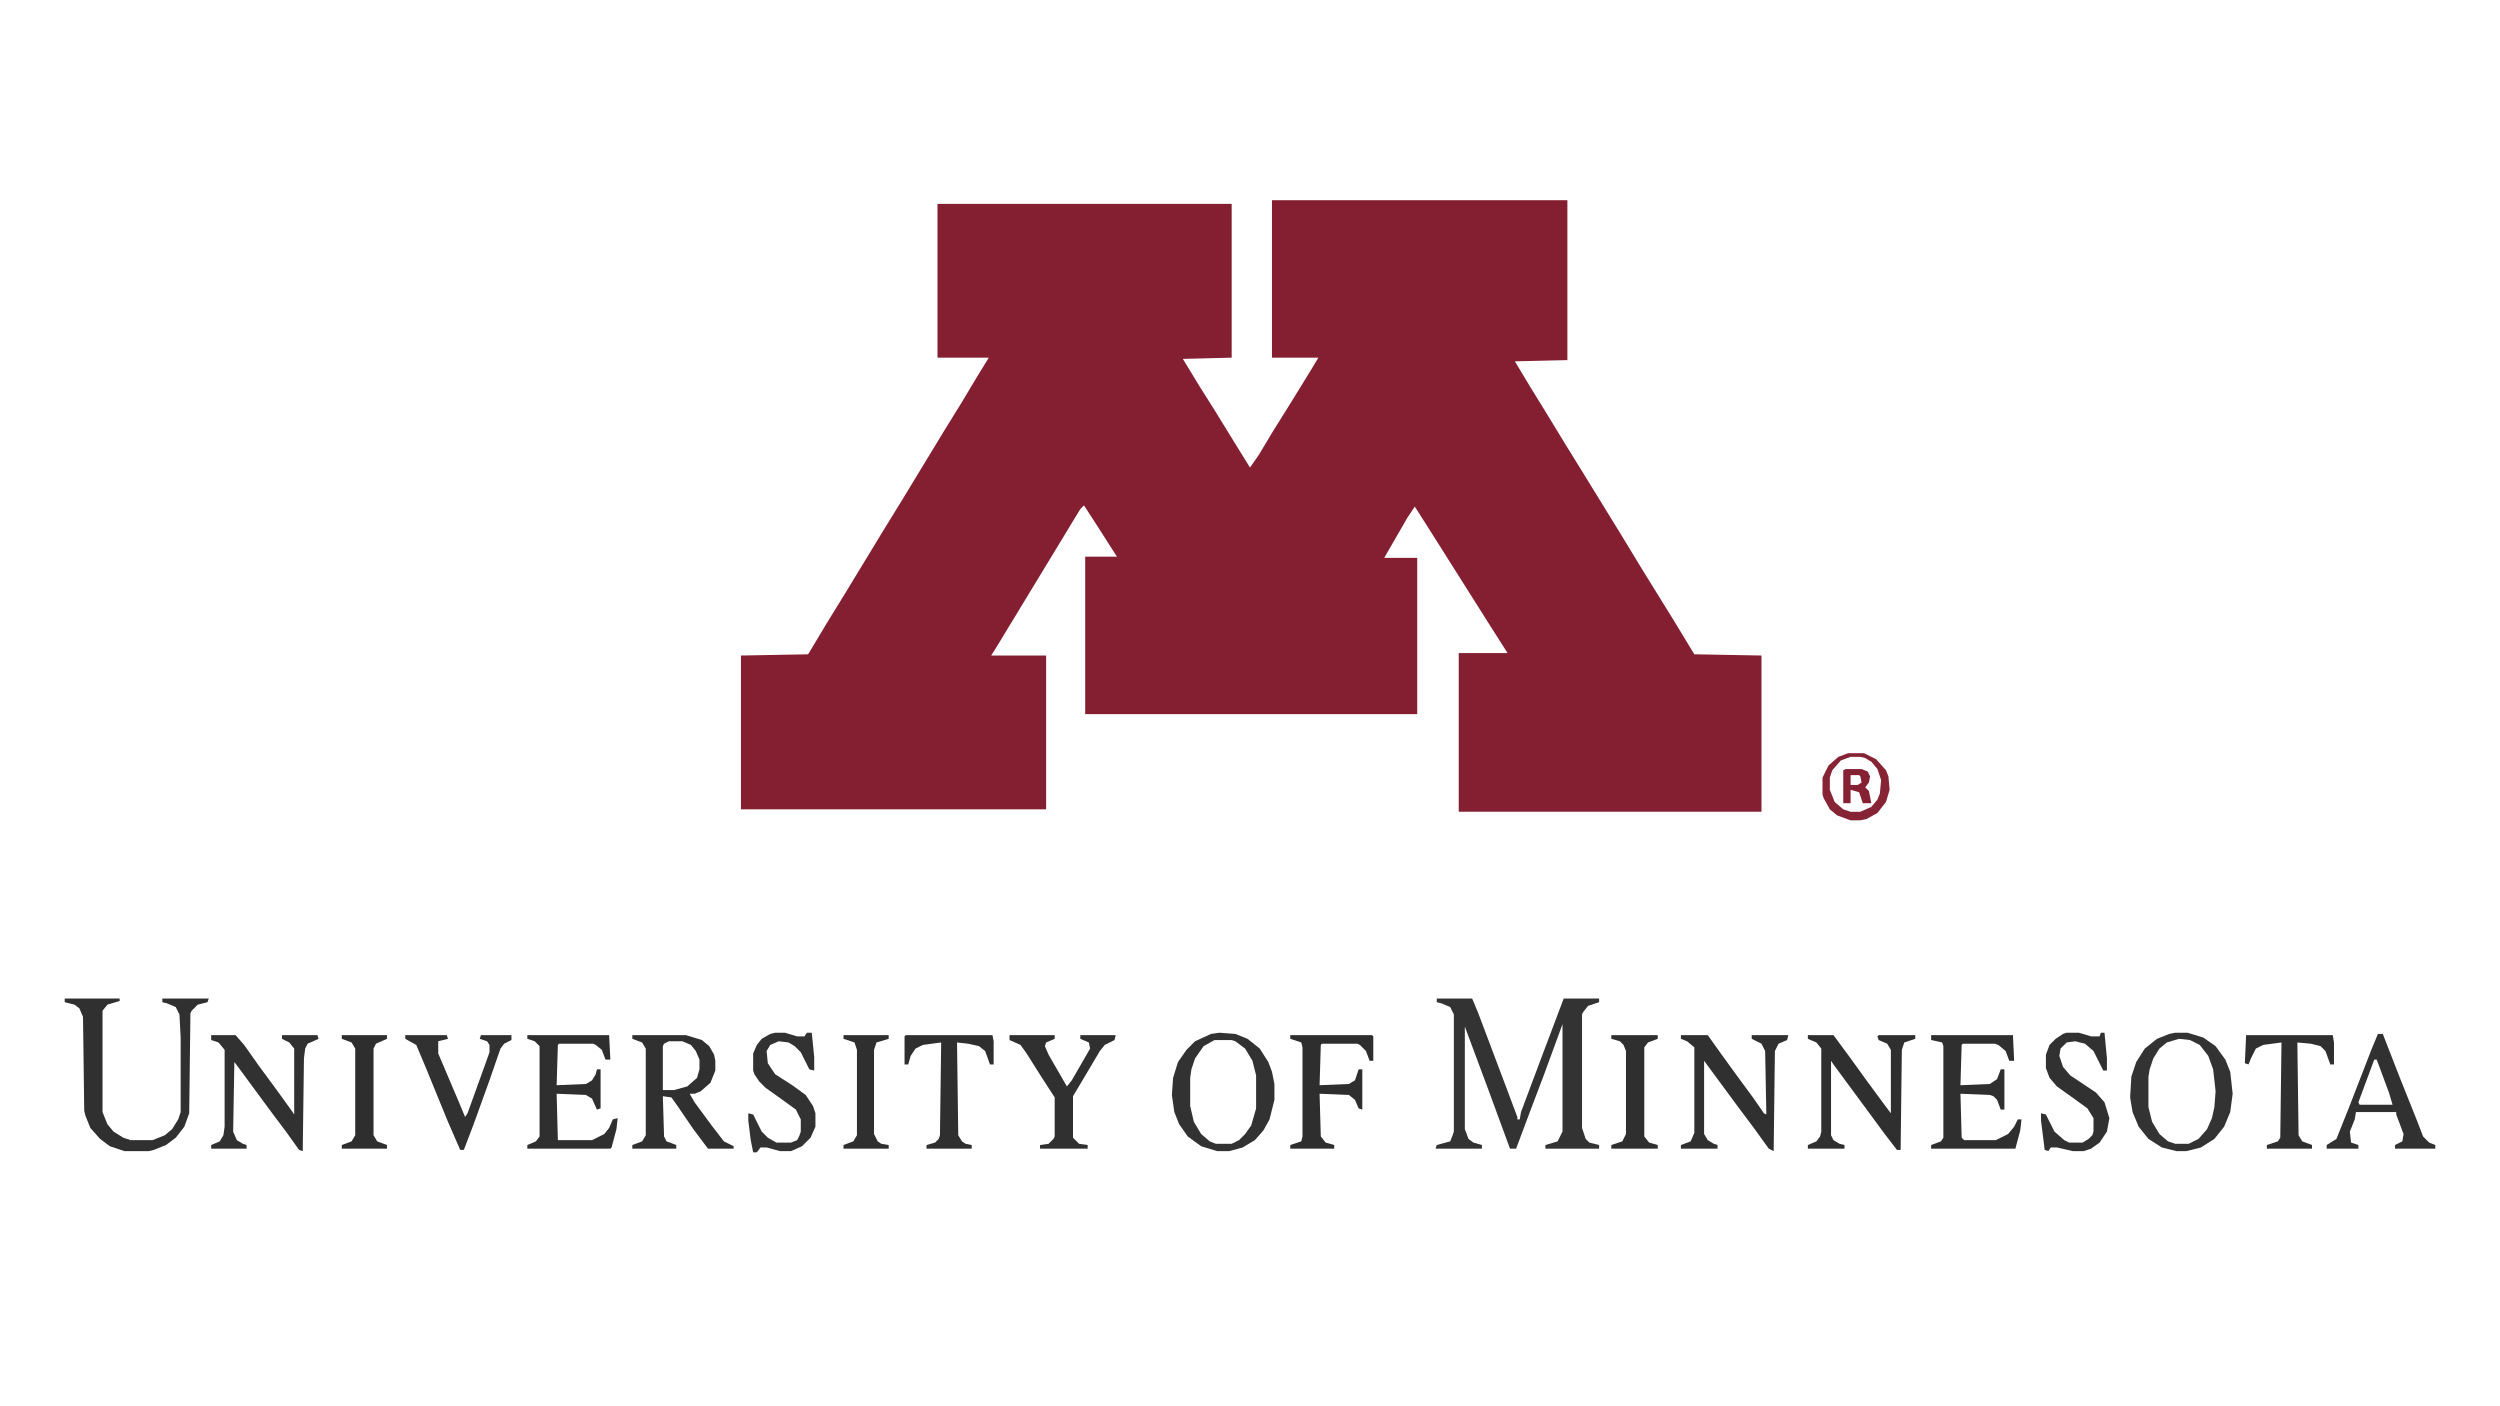 <?xml version="1.0" encoding="UTF-8"?>
<svg version="1.1" viewBox="0 0 2048 1152" width="3840" height="2160" xmlns="http://www.w3.org/2000/svg">
<path transform="translate(1042,164)" d="m0 0h242v131l-43 1 12 20 16 26 14 23 13 21 32 52 17 28 26 42 17 28 55 1v128h-248v-130h40l-14-22-48-76-14-22-6 9-15 26-4 7h27v128h-272v-129h26l-16-25-11-17-3 3-68 112-5 8h45v126h-250v-126l55-1 15-25 16-26 17-28 14-23 16-26 34-56 13-21 12-20 11-18h-42v-126h241v126l-40 1 14 23 12 19 16 26 13 21 7-10 12-20 15-24 16-26 6-10h-38z" fill="#841F32"/>
<path transform="translate(1177,818)" d="m0 0h29l5 12 23 61 9 24v2h2l1-6 18-48 17-45h29v3l-9 3-4 5-1 2v93l3 9 3 3 8 2v3h-44v-3l10-3 4-8v-88l-15 41-11 29-12 32h-5l-18-49-19-51v84l3 8 4 3 7 2v3h-38l1-3 11-3 2-5 1-3v-96l-3-6-7-3-4-1z" fill="#343334"/>
<path transform="translate(53,818)" d="m0 0h45v2l-10 3-4 5v83l4 10 5 6 8 5 6 2h18l10-4 6-5 5-8 2-6v-61l-1-19-3-6-7-3-4-1v-3h38l-1 3-8 2-5 5-1 2-1 82-4 11-7 9-8 6-10 4-4 1h-20l-12-4-8-6-8-9-4-10-1-4-1-77-3-7-4-3-8-2z" fill="#313031"/>
<path transform="translate(518,848)" d="m0 0h44l13 4 6 5 4 7 1 5v8l-4 10-8 7-5 2h-4l4 7 14 19 10 13 8 4v2h-21l-12-16-13-19-5-7-7-1 1 33 2 4 8 3v3h-36v-3l8-3 3-5v-71l-3-5-8-3zm30 5-4 2-1 2v36h9l11-3 8-7 2-7v-8l-3-7-4-5-7-3z" fill="#303030"/>
<path transform="translate(1481,848)" d="m0 0h21l14 19 13 18 14 19 6 8v-52l-3-5-7-3-1-3 1-1h30v3l-9 3-2 6-1 82h-3l-10-13-42-57-2-3v61l2 4 5 3 4 1v3h-30v-3l7-3 3-4 1-4v-68l-4-5-7-3z" fill="#302F30"/>
<path transform="translate(1377,848)" d="m0 0h22l10 14 13 18 14 19 9 13 2 1-1-52-3-6-8-4v-3h30l-1 4-7 3-3 6-1 82-4-2-13-18-12-16-28-38v60l3 5 5 3 3 1v3h-30v-3l8-3 3-7v-70l-6-5-5-2z" fill="#313031"/>
<path transform="translate(173,848)" d="m0 0h20l7 8 12 17 14 19 13 18 2 3v-54l-4-5-6-3v-3h29l1 3-9 4-2 4-1 8-1 76-3-1-10-14-12-16-28-38-3-4-1 57 3 7 5 3 3 1v3h-29v-3l7-3 3-5 1-7v-63l-5-6-6-2z" fill="#323132"/>
<path transform="translate(999,846)" d="m0 0 13 1 10 4 10 8 7 11 3 8 2 10v13l-4 16-5 9-7 8-10 6-11 3h-10l-13-4-11-8-7-10-4-10-2-14 1-14 4-13 7-10 7-7 13-6zm-4 6-9 5-7 10-3 9-1 7v23l3 13 6 10 7 6 5 2h13l6-3 5-5 5-7 4-14v-27l-3-12-6-10-8-6-3-1z" fill="#333233"/>
<path transform="translate(1782,846)" d="m0 0h10l13 4 10 7 8 11 4 10 2 18-2 15-5 12-8 10-11 7-12 3h-8l-12-3-11-7-8-10-5-12-2-12 1-17 4-12 7-11 10-8 10-4zm3 5-10 3-6 5-5 8-3 9-1 6v25l3 12 6 10 7 6 6 2h11l8-4 7-8 4-9 2-9 1-13-2-18-4-11-7-9-8-4z" fill="#333"/>
<path transform="translate(1582,848)" d="m0 0h67l1 21h-4l-3-8-6-5-3-1h-26l-1 1-1 33 24-1 6-4 3-8h3v33h-3l-3-8-3-3-3-1-24-1 1 36 2 2h26l10-5 5-6 3-6h3l-1 9-4 15h-69v-3l8-3 2-3v-75l-1-3-9-2z" fill="#302F30"/>
<path transform="translate(432,848)" d="m0 0h67l1 20h-4l-3-8-5-4-2-1h-28l-1 1-1 33 24-1 5-3 3-5 1-4h3v32l-3 1-4-9-5-3-24-1 1 38h28l10-5 4-5 3-7 4-1-1 9-4 15-1 1h-68v-3l7-3 3-4v-74l-4-4-6-2z" fill="#302F30"/>
<path transform="translate(1057,848)" d="m0 0h67l1 1v20h-3l-3-8-5-5-2-1h-29l-1 1-1 33 24-1 5-3 3-9h3v33l-3-1-3-7-5-4-24-1 1 35 4 5 7 2v3h-36v-3l9-3 1-4v-73l-1-4-9-3z" fill="#2F2E2F"/>
<path transform="translate(1948,847)" d="m0 0h4l14 36 14 35 5 13 5 5 5 2v3h-33v-3l6-3 1-6-6-16v-2h-33l-1 6-4 10 1 9 6 2v3h-26v-3l8-5 10-25 19-49zm-3 21-13 35 1 2h27l-3-10-10-27z" fill="#323132"/>
<path transform="translate(827,848)" d="m0 0h37v3l-7 3-1 3 3 7 15 26 4-5 15-26-1-5-7-3v-3h29l-1 4-8 4-4 5-19 32-3 5v34l5 5 7 1v3h-39v-3l7-1 4-4 1-2v-32l-11-17-12-19-5-7-9-4z" fill="#313031"/>
<path transform="translate(1693,846)" d="m0 0h10l10 3h7l1-3h3l2 21v10h-3l-8-16-7-6-8-2-7 1-5 5-1 6 3 9 6 7 21 14 7 8 4 13-2 11-6 9-7 5-6 2h-9l-13-3h-5l-2 3-3-1-3-24v-6l4 1 7 14 8 7 4 2h11l5-3 3-3 1-3v-11l-5-8-11-8-14-10-6-7-3-8v-11l3-8 5-5 6-4z" fill="#323132"/>
<path transform="translate(635,846)" d="m0 0h8l10 3h6l2-3h4l2 20v11l-4-1-7-14-5-5-5-3-8-1-7 3-3 5 1 10 6 9 14 9 11 8 6 9 2 6v11l-4 9-7 7-9 4h-9l-11-3h-5l-3 4h-3l-2-10-2-16v-6l4 1 7 14 5 5 7 4h12l5-2 2-4 1-3v-10l-4-8-11-8-14-10-5-5-4-6-1-3v-14l3-7 4-5 7-4z" fill="#333233"/>
<path transform="translate(332,848)" d="m0 0h34l1 3-8 2v10l17 40 5 12 2-3 13-36 5-14v-6l-2-3-6-2 1-3h25v4l-6 3-3 4-9 26-13 36-8 21h-3l-10-23-18-44-8-19-9-5z" fill="#323132"/>
<path transform="translate(742,848)" d="m0 0h71l1 5v19h-3l-4-11-5-4-9-2-9-1 1 76 3 5 3 2 5 1v3h-37v-3l7-2 3-3 1-3 1-76-15 2-6 3-4 6-2 7h-3v-23z" fill="#302F30"/>
<path transform="translate(1840,848)" d="m0 0h71l1 6v18h-3l-4-11-4-4-8-2-11-1 1 76 3 5 8 3v3h-37v-3l9-3 2-3 1-78-15 2-6 3-4 8-2 5-3-1z" fill="#302F30"/>
<path transform="translate(1320,848)" d="m0 0h38v3l-8 3-3 4v73l4 5 7 2v3h-38v-3l9-3 3-6v-68l-2-5-3-3-7-2z" fill="#302F30"/>
<path transform="translate(280,848)" d="m0 0h37v3l-9 4-2 4v71l3 5 8 3v3h-37v-3l8-3 3-5v-71l-3-5-8-3z" fill="#2F2E2F"/>
<path transform="translate(691,848)" d="m0 0h37v3l-10 3-2 6v69l3 6 3 2 6 1v3h-37v-3l8-3 3-5v-70l-2-6-9-3z" fill="#302F30"/>
<path transform="translate(1514,617)" d="m0 0h13l10 5 8 9 2 5 1 11-3 10-7 9-9 5-5 1h-8l-11-4-6-5-5-9-1-3v-14l5-10 8-7zm2 3-8 3-7 8-2 6v10l4 10 7 6 6 2h8l9-4 5-6 2-5 1-11-3-9-5-6-5-3-4-1z" fill="#862436"/>
<path transform="translate(1512,630)" d="m0 0h13l5 2 2 4-1 5-3 4 3 3 2 10h-7l-3-9-7-2v11h-6v-27zm4 5v8h6l3-2-1-5-1-1z" fill="#852133"/>
</svg>
